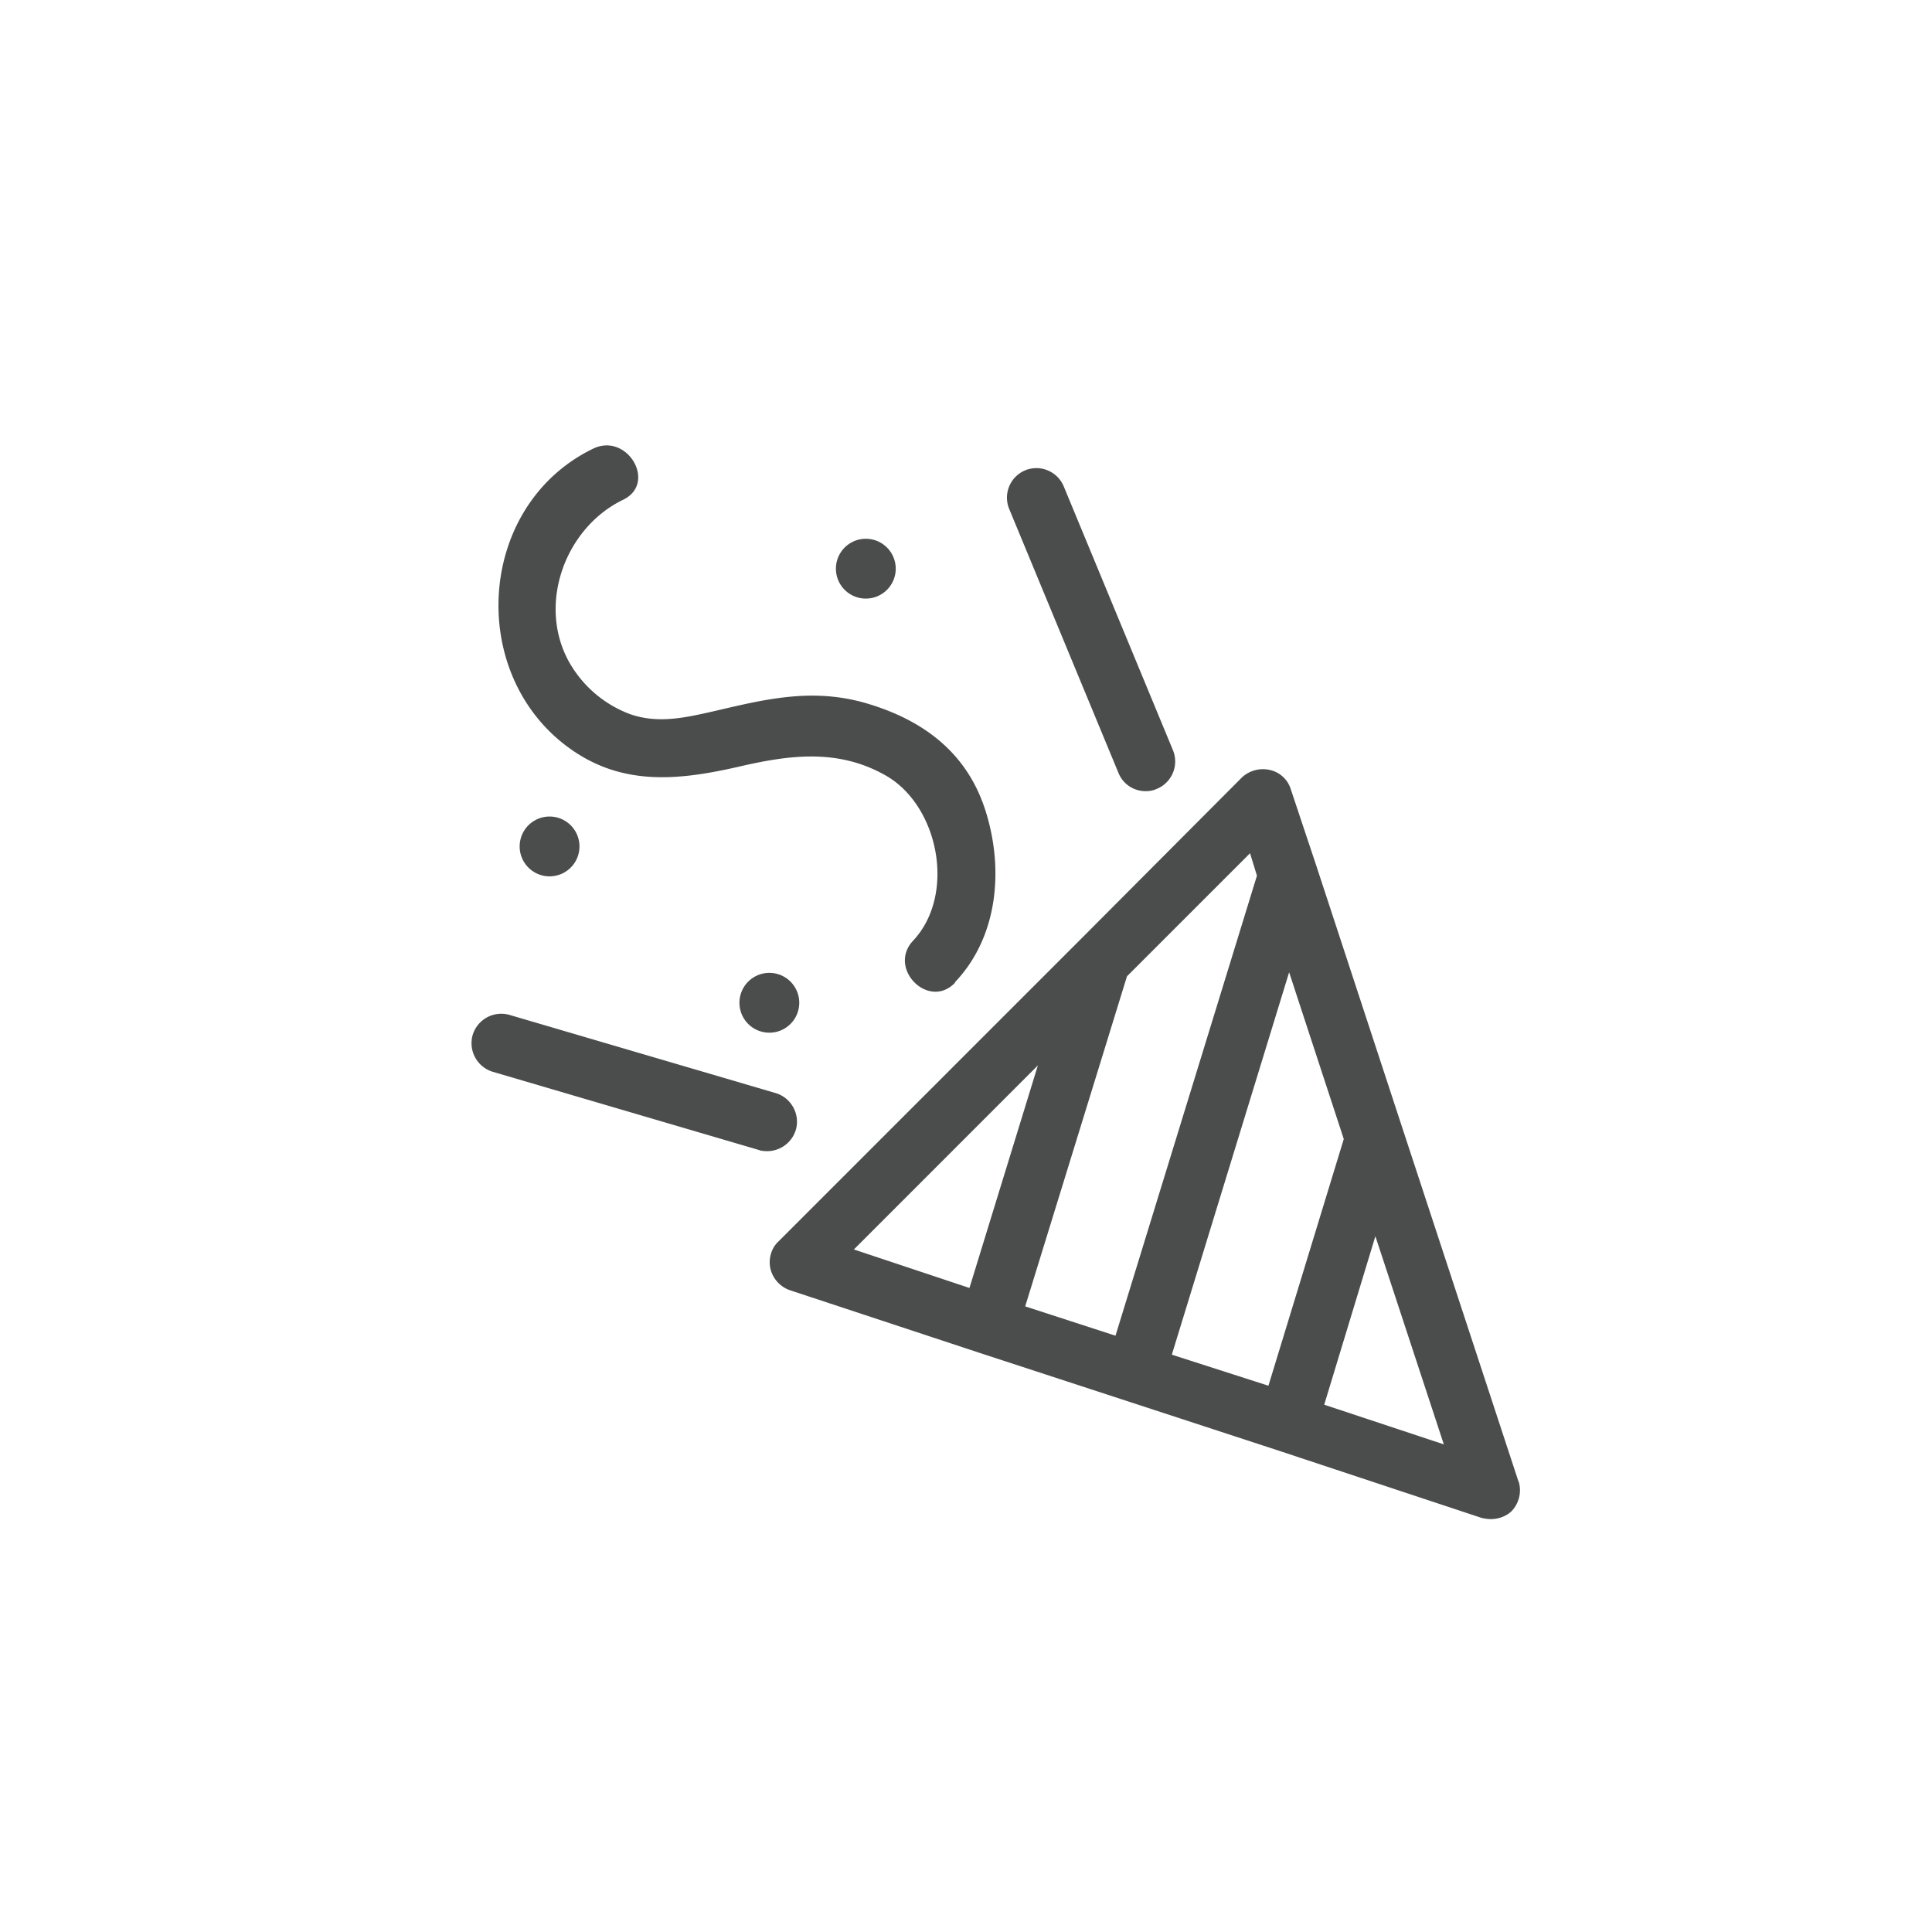 <svg width="56" height="56" viewBox="0 0 56 56" fill="none" xmlns="http://www.w3.org/2000/svg">
    <g clip-path="url(#vrf8pv7qda)" fill="#4B4D4D">
        <path d="M33.2 22.932c-.333 0-.65-.2-.783-.534l-3.167-7.65a.859.859 0 0 1 .467-1.116.859.859 0 0 1 1.116.466L34 21.748a.859.859 0 0 1-.467 1.117.746.746 0 0 1-.333.067zM22.234 33.367s-.167 0-.234-.033l-7.716-2.267a.867.867 0 0 1-.584-1.066.867.867 0 0 1 1.067-.584l7.717 2.267c.45.133.716.617.583 1.067a.87.87 0 0 1-.817.616h-.016zM27.683 28.467c1.25-1.316 1.417-3.283.883-4.966-.533-1.684-1.8-2.617-3.4-3.1-1.6-.484-2.983-.134-4.483.216-.817.184-1.6.367-2.417.084a3.39 3.39 0 0 1-1.8-1.567c-.883-1.667-.066-3.85 1.6-4.65.984-.483.117-1.95-.866-1.483-3.35 1.616-3.684 6.45-.767 8.633 1.533 1.15 3.167 1 4.933.6 1.5-.35 2.917-.55 4.317.25 1.533.883 2.033 3.45.783 4.783-.75.8.45 2.017 1.217 1.217v-.017zM25.067 17.35a.867.867 0 1 0 0-1.733.867.867 0 0 0 0 1.733zM15.9 25.401a.867.867 0 1 0 0-1.733.867.867 0 0 0 0 1.733zM22.3 29.933a.867.867 0 1 0 0-1.734.867.867 0 0 0 0 1.734zM44.016 42.949l-3.35-10.2-2.516-7.667-.734-2.2a.82.82 0 0 0-.616-.566.897.897 0 0 0-.8.216l-4.684 4.7-8.75 8.75c-.216.2-.3.517-.233.8a.877.877 0 0 0 .567.617l5.5 1.817 4.233 1.383 4.433 1.45 5.884 1.95c.083.017.166.033.266.033.217 0 .45-.083.6-.233a.876.876 0 0 0 .2-.867v.017zM28.1 37.332l-3.35-1.116 5.333-5.334-1.983 6.45zm4.233 1.384-2.617-.85 2.95-9.567 3.567-3.567.2.65-4.1 13.334zm4.433 1.45-2.8-.9 3.4-11.084 1.584 4.834-2.184 7.15zm1.617.55 1.483-4.884 1.984 6.034-3.467-1.15z"/>
    </g>
    <defs>
        <clipPath id="vrf8pv7qda">
            <path fill="#fff" transform="translate(8 8)" d="M0 0h40v40H0z"/>
        </clipPath>
    </defs>
</svg>
